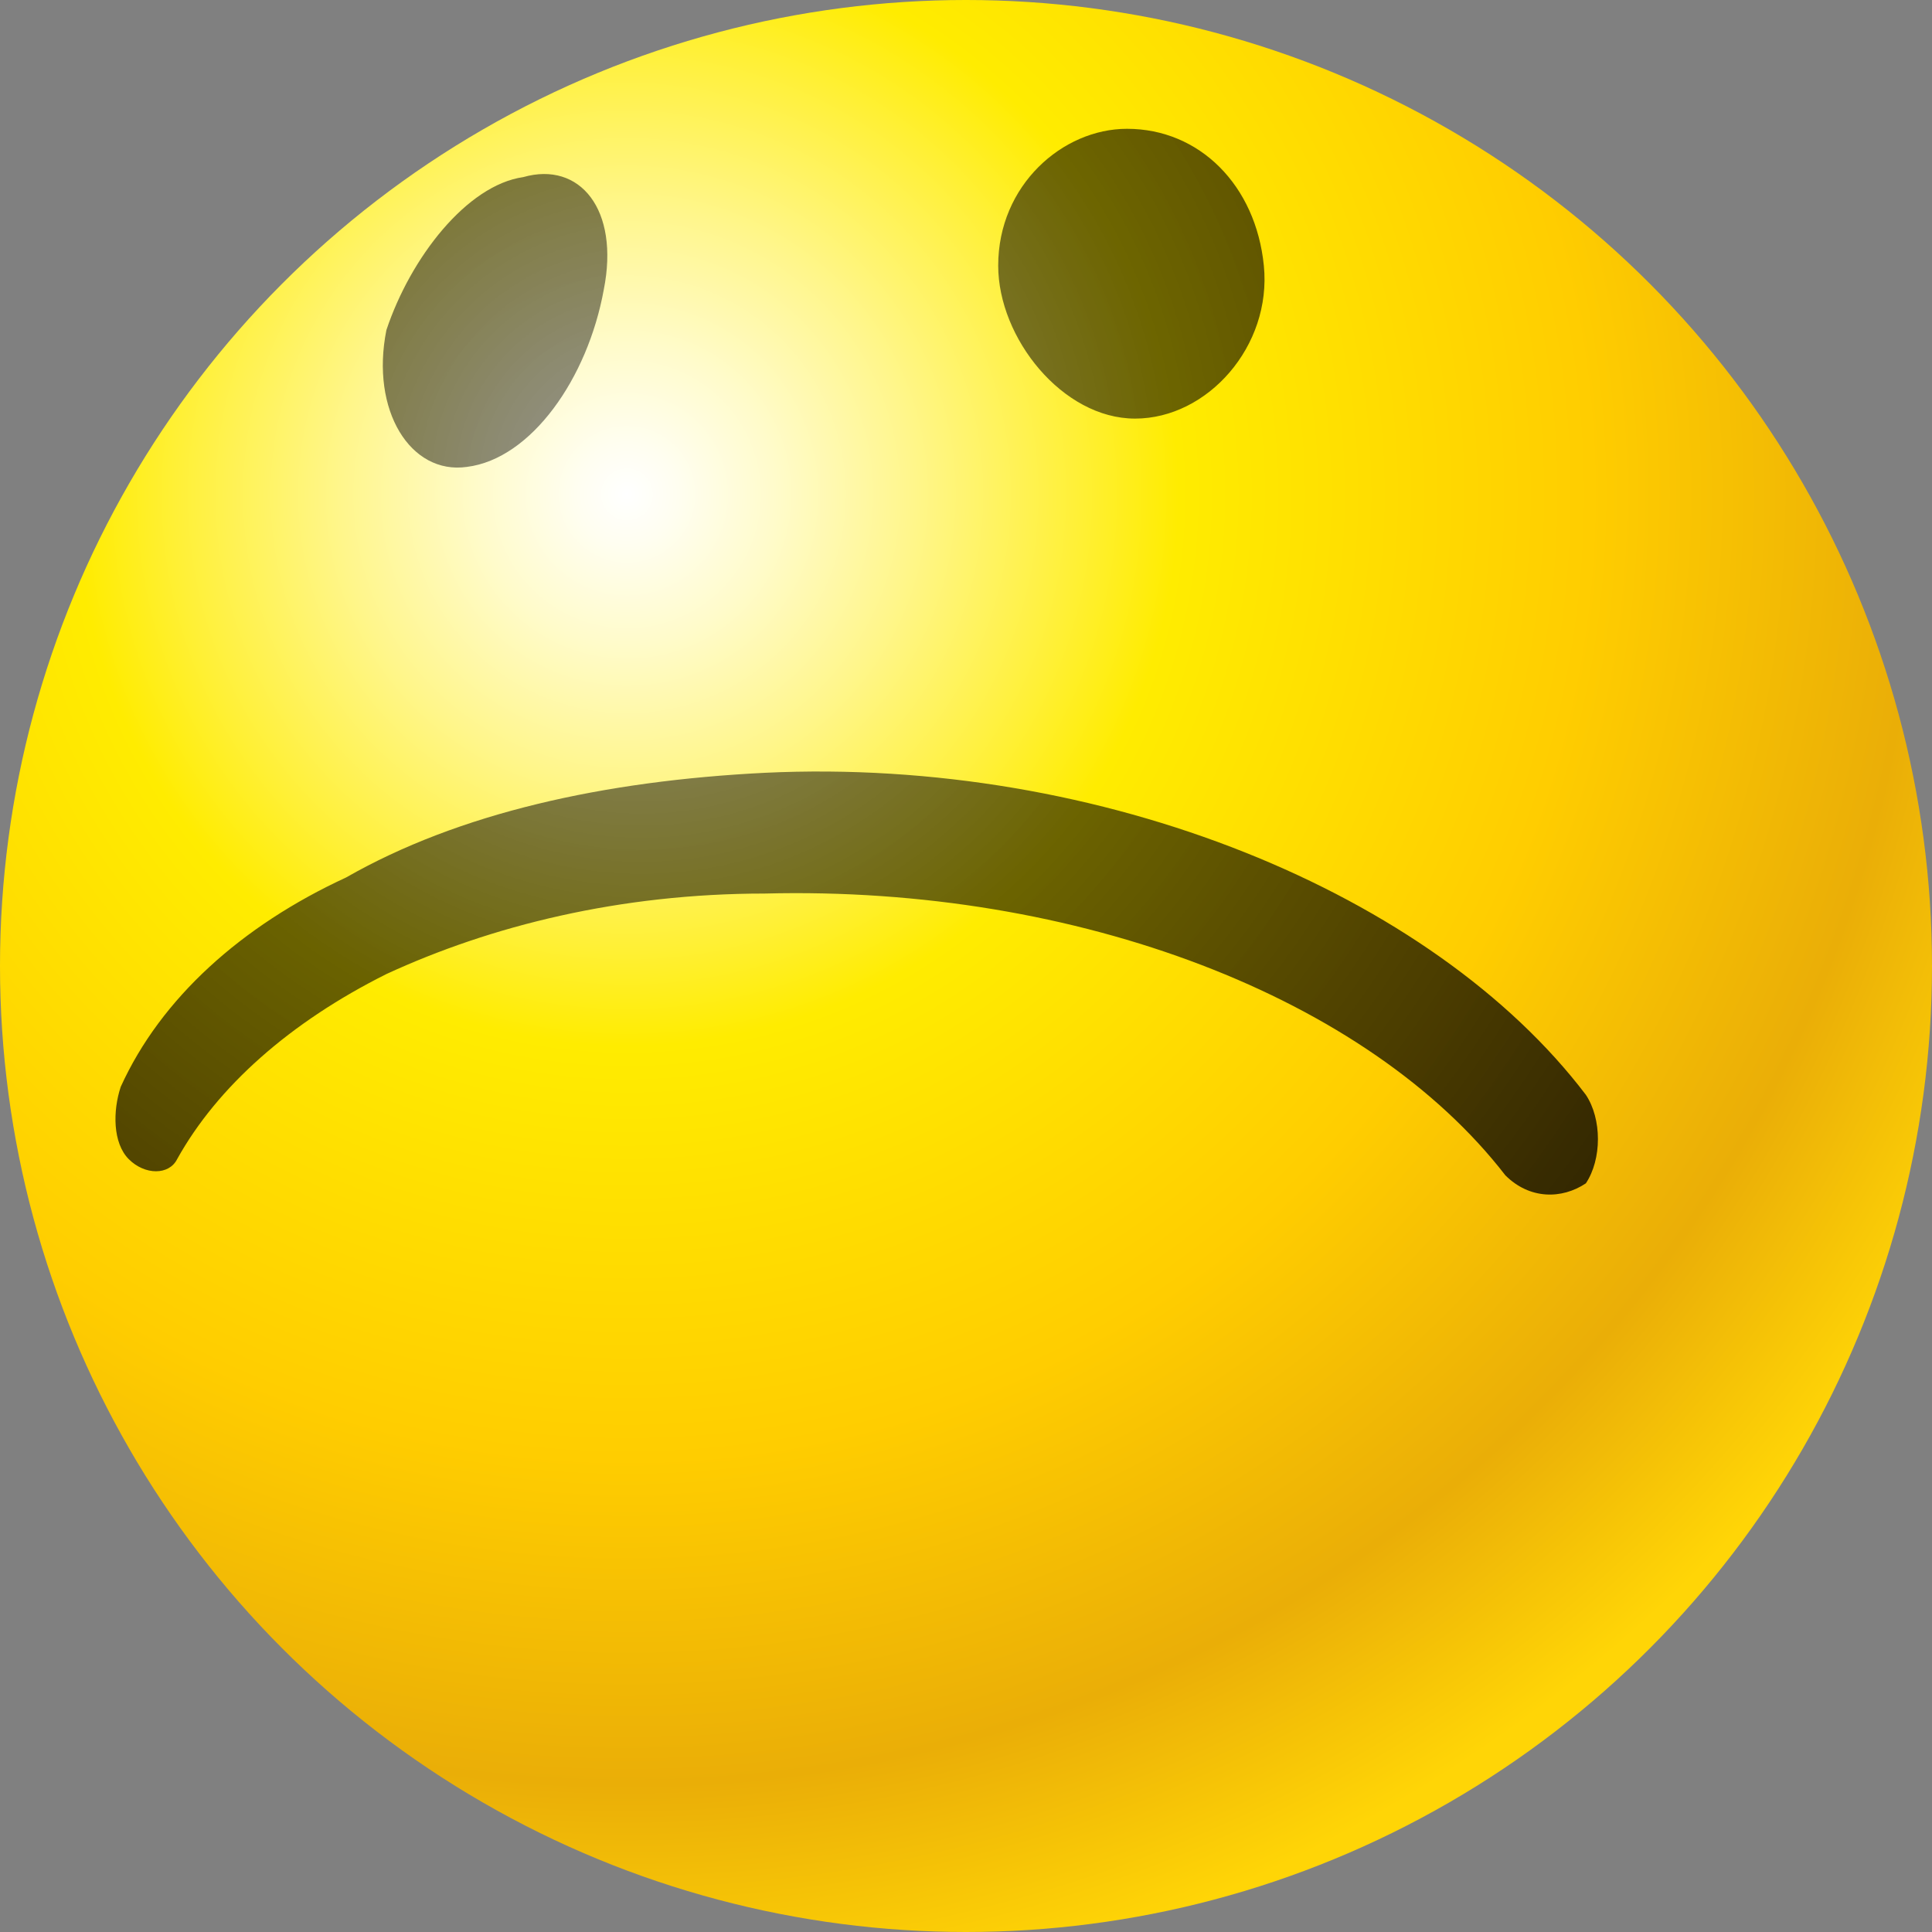 <?xml version="1.0" encoding="utf-8"?>
<!-- Generator: Adobe Illustrator 21.0.0, SVG Export Plug-In . SVG Version: 6.00 Build 0)  -->
<svg version="1.1" id="图层_1" xmlns="http://www.w3.org/2000/svg" xmlns:xlink="http://www.w3.org/1999/xlink" x="0px" y="0px"
	 viewBox="0 0 24 24" style="enable-background:new 0 0 24 24;" xml:space="preserve">
<rect x="0" y="0" width="24" height="24" fill="#808080" stroke="none"/>
<style type="text/css">
	.st0{fill:url(#SVGID_1_);}
	.st1{fill:url(#SVGID_2_);}
</style>
<radialGradient id="SVGID_1_" cx="7.789" cy="6.142" r="18.877" gradientUnits="userSpaceOnUse">
	<stop  offset="0" style="stop-color:#FFFFFF"/>
	<stop  offset="3.399019e-02" style="stop-color:#FFFEF0"/>
	<stop  offset="9.905868e-02" style="stop-color:#FFFBCA"/>
	<stop  offset="0.189" style="stop-color:#FFF68B"/>
	<stop  offset="0.298" style="stop-color:#FFF036"/>
	<stop  offset="0.363" style="stop-color:#FFEC00"/>
	<stop  offset="0.634" style="stop-color:#FFCD00"/>
	<stop  offset="0.849" style="stop-color:#EAAE07"/>
	<stop  offset="0.984" style="stop-color:#FDD106"/>
	<stop  offset="1" style="stop-color:#FFD506"/>
</radialGradient>
<circle class="st0" cx="12" cy="12" r="12"/>
<radialGradient id="SVGID_2_" cx="7.973" cy="5.994" r="19.068" gradientUnits="userSpaceOnUse">
	<stop  offset="0" style="stop-color:#000000;stop-opacity:0.4"/>
	<stop  offset="1" style="stop-color:#000000;stop-opacity:0.9"/>
</radialGradient>
<path class="st1" d="M14.1,5.2c0.9,0,1.7-0.9,1.6-1.9c-0.1-1-0.8-1.7-1.7-1.7c-0.8,0-1.6,0.7-1.6,1.7C12.4,4.2,13.2,5.2,14.1,5.2z
	 M5.8,5.8c0.8-0.1,1.5-1.1,1.7-2.2c0.2-1-0.3-1.6-1-1.4c-0.7,0.1-1.4,1-1.7,1.9C4.6,5.1,5.1,5.9,5.8,5.8z M19.7,13.6
	c-1.9-2.5-6-4.2-10.2-4c-2,0.1-3.8,0.5-5.2,1.3C3,11.5,2,12.4,1.5,13.5c-0.1,0.3-0.1,0.7,0.1,0.9c0.2,0.2,0.5,0.2,0.6,0
	c0.5-0.9,1.4-1.7,2.6-2.3c1.3-0.6,2.9-1,4.7-1c3.9-0.1,7.5,1.3,9.2,3.5c0.3,0.3,0.7,0.3,1,0.1C19.9,14.4,19.9,13.9,19.7,13.6z"/>
</svg>
